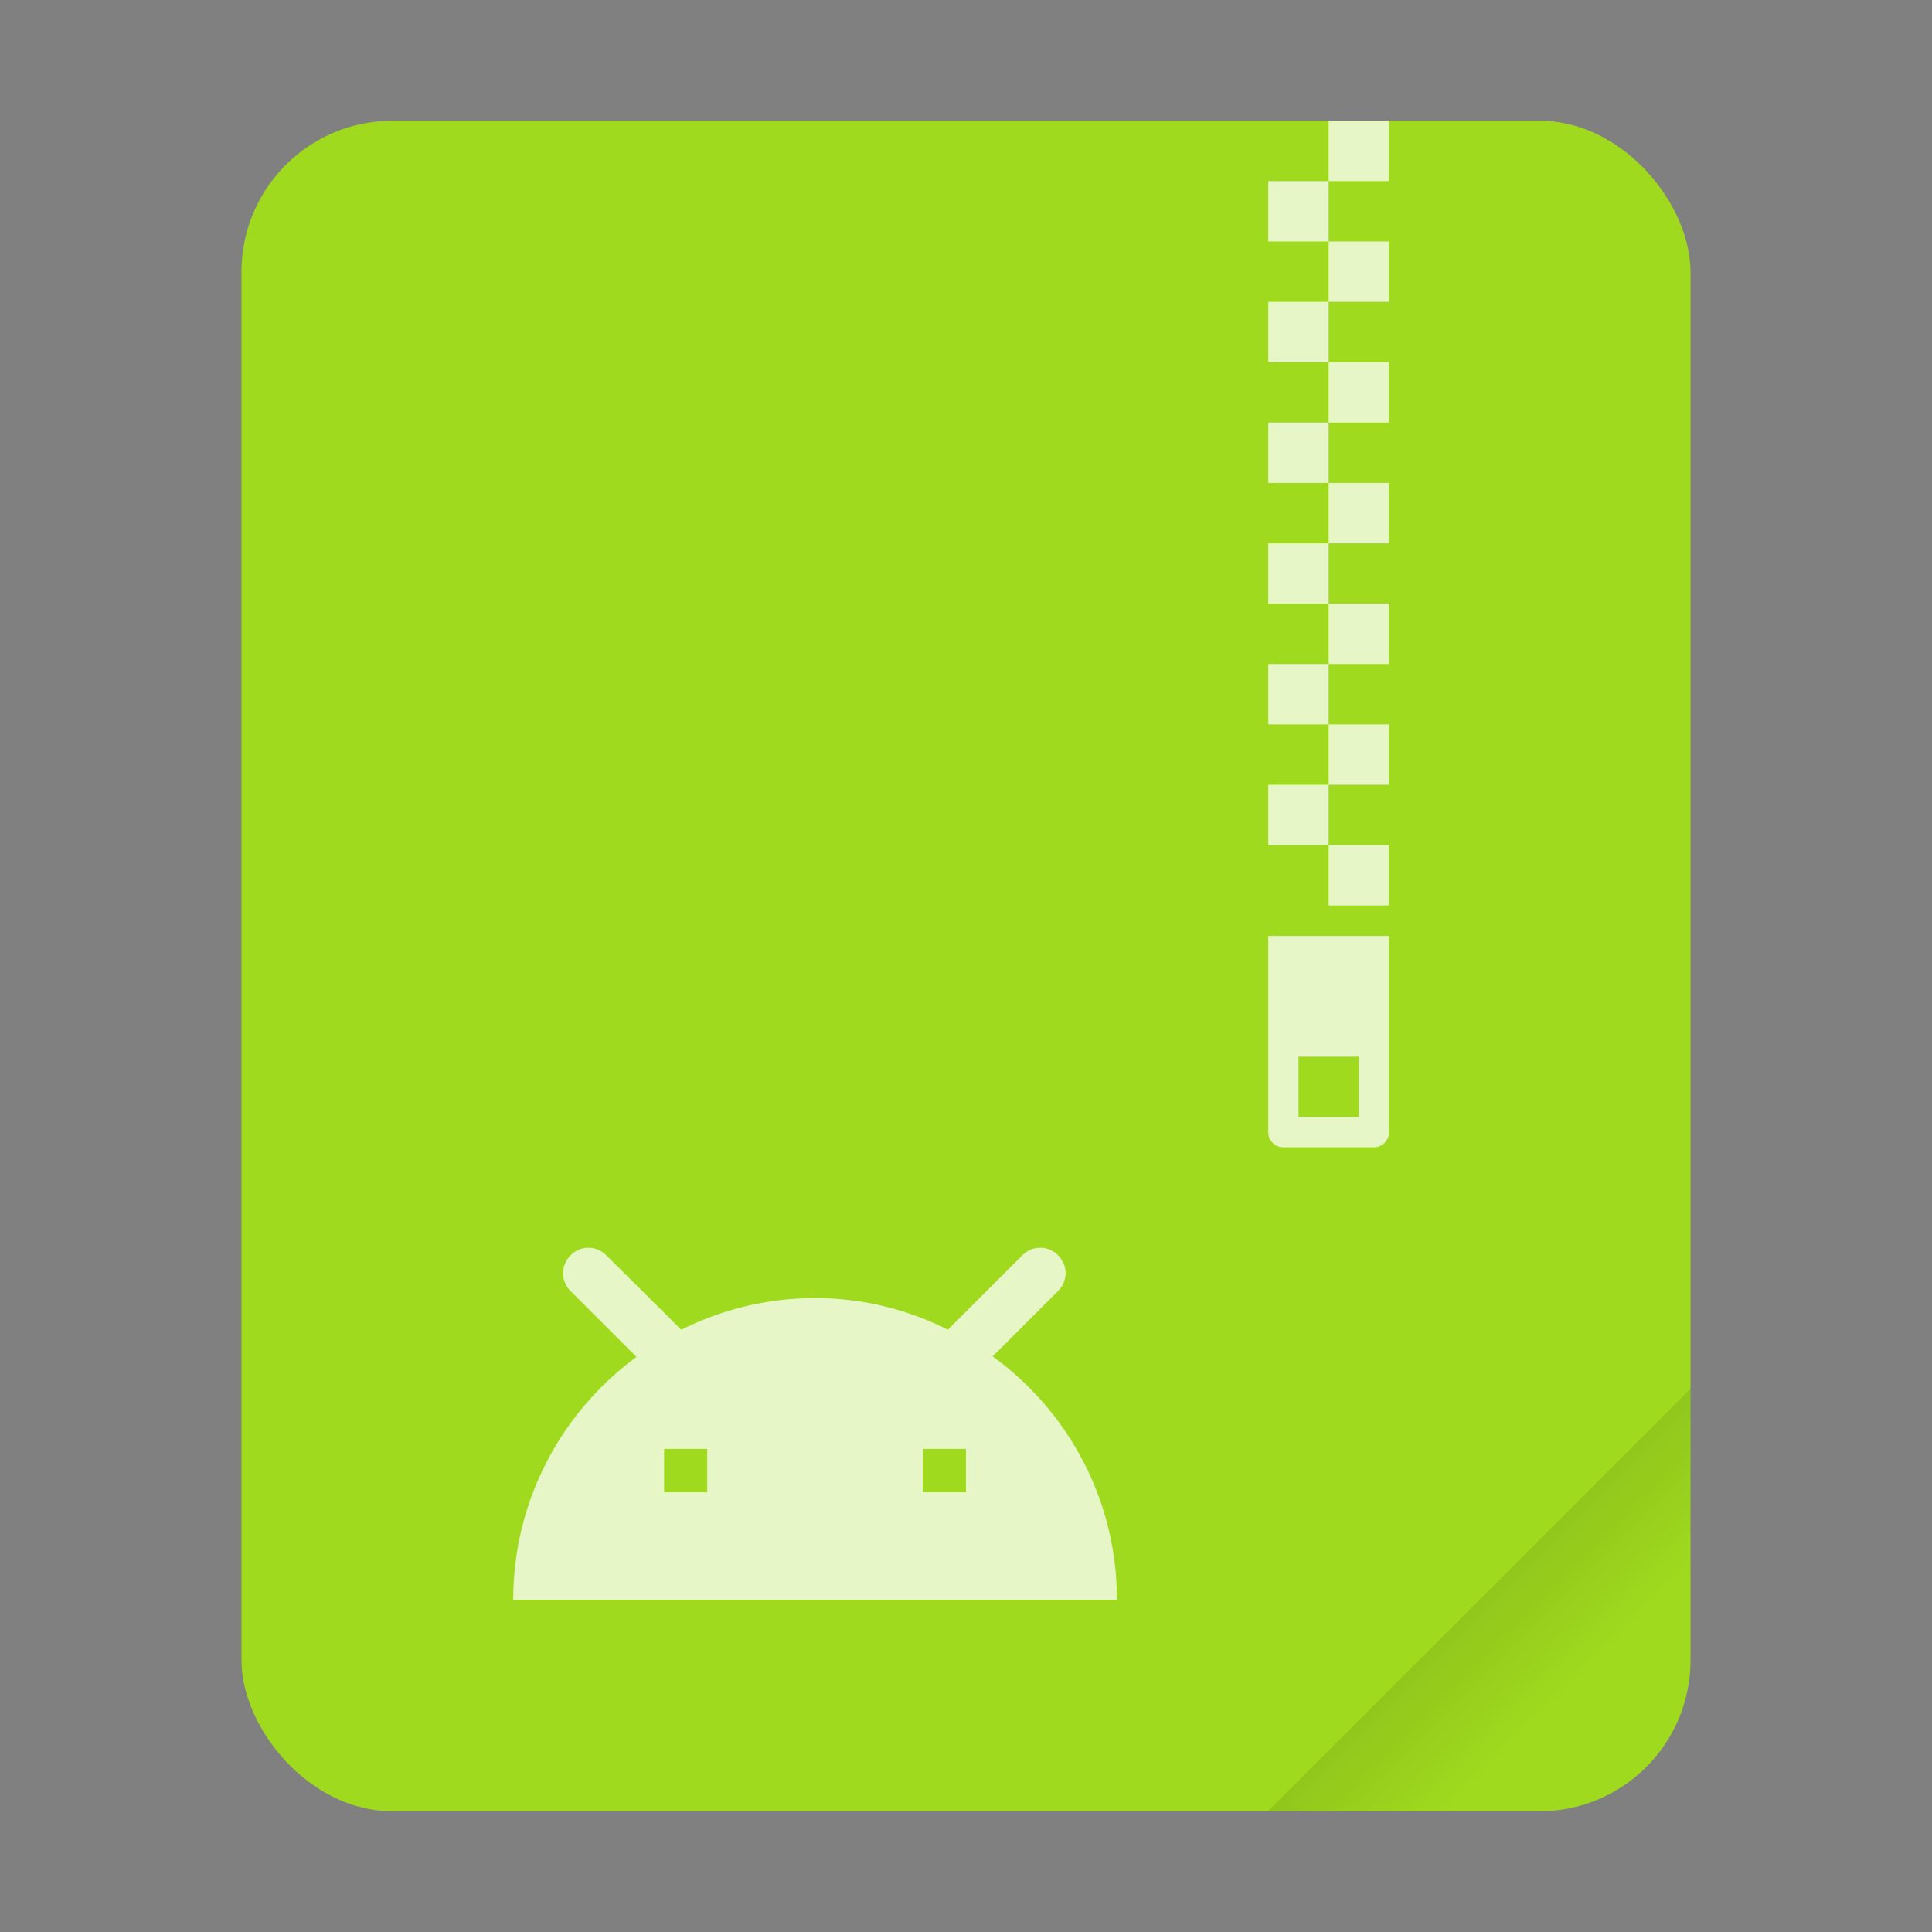 <svg xmlns="http://www.w3.org/2000/svg" width="64" height="64" version="1.1" viewBox="0 0 64 64"><rect x="0" y="0" width="64" height="64" fill="#808080" stroke="none"/><defs><linearGradient id="a" x1="49.571" x2="51.714" y1="52.714" y2="54.857" gradientTransform="matrix(2.333,0,0,2.333,-68.667,-72.001)" gradientUnits="userSpaceOnUse"><stop offset="0"/><stop offset="1" stop-opacity="0"/></linearGradient></defs><g transform="scale(1)"><rect width="48" height="56" x="8" y="4" fill="#9fda1e" ry="5" style="paint-order:stroke fill markers"/><path fill="url(#a)" fill-rule="evenodd" stroke-width="8.819" d="m56 46-14 14h9c2.77 0 5-2.23 5-5z" opacity=".15" style="paint-order:stroke fill markers"/></g><g fill="#fff" opacity=".75"><path d="m34.671 7.032v1.72c0 0.073 0.059 0.132 0.132 0.132h0.794c0.073 0 0.132-0.059 0.132-0.132v-1.72zm0.265 1.058h0.529v0.529h-0.529z" color="#000" transform="matrix(3.78 0 0 3.78 -89.043 4.424)"/><path d="m35.2-0.112v0.529h0.529v-0.529zm0 0.529h-0.529v0.529h0.529zm0 0.529v0.529h0.529v-0.529zm0 0.529h-0.529v0.529h0.529zm0 0.529v0.529h0.529v-0.529zm0 0.529h-0.529v0.529h0.529zm0 0.529v0.529h0.529v-0.529zm0 0.529h-0.529v0.529h0.529zm0 0.529v0.529h0.529v-0.529zm0 0.529h-0.529v0.529h0.529zm0 0.529v0.529h0.529v-0.529zm0 0.529h-0.529v0.529h0.529zm0 0.529v0.529h0.529v-0.529z" color="#000" transform="matrix(3.78 0 0 3.78 -89.043 4.424)"/></g><path fill="#fff" stroke-width="1.667" d="m32.883 44.933 2.167-2.167c0.333-0.333 0.333-0.85 0-1.183-0.333-0.333-0.85-0.333-1.183 0l-2.467 2.467c-1.317-0.667-2.817-1.05-4.4-1.05-1.6 0-3.1 0.383-4.433 1.05l-2.483-2.467c-0.333-0.333-0.85-0.333-1.183 0-0.333 0.333-0.333 0.85 0 1.183l2.183 2.183c-2.467 1.817-4.083 4.733-4.083 8.05h20c0-3.317-1.617-6.25-4.117-8.067zm-9.455 4.495h-1.429v-1.429h1.429zm8.571 0h-1.429v-1.429h1.429z" enable-background="new" opacity=".75"/></svg>